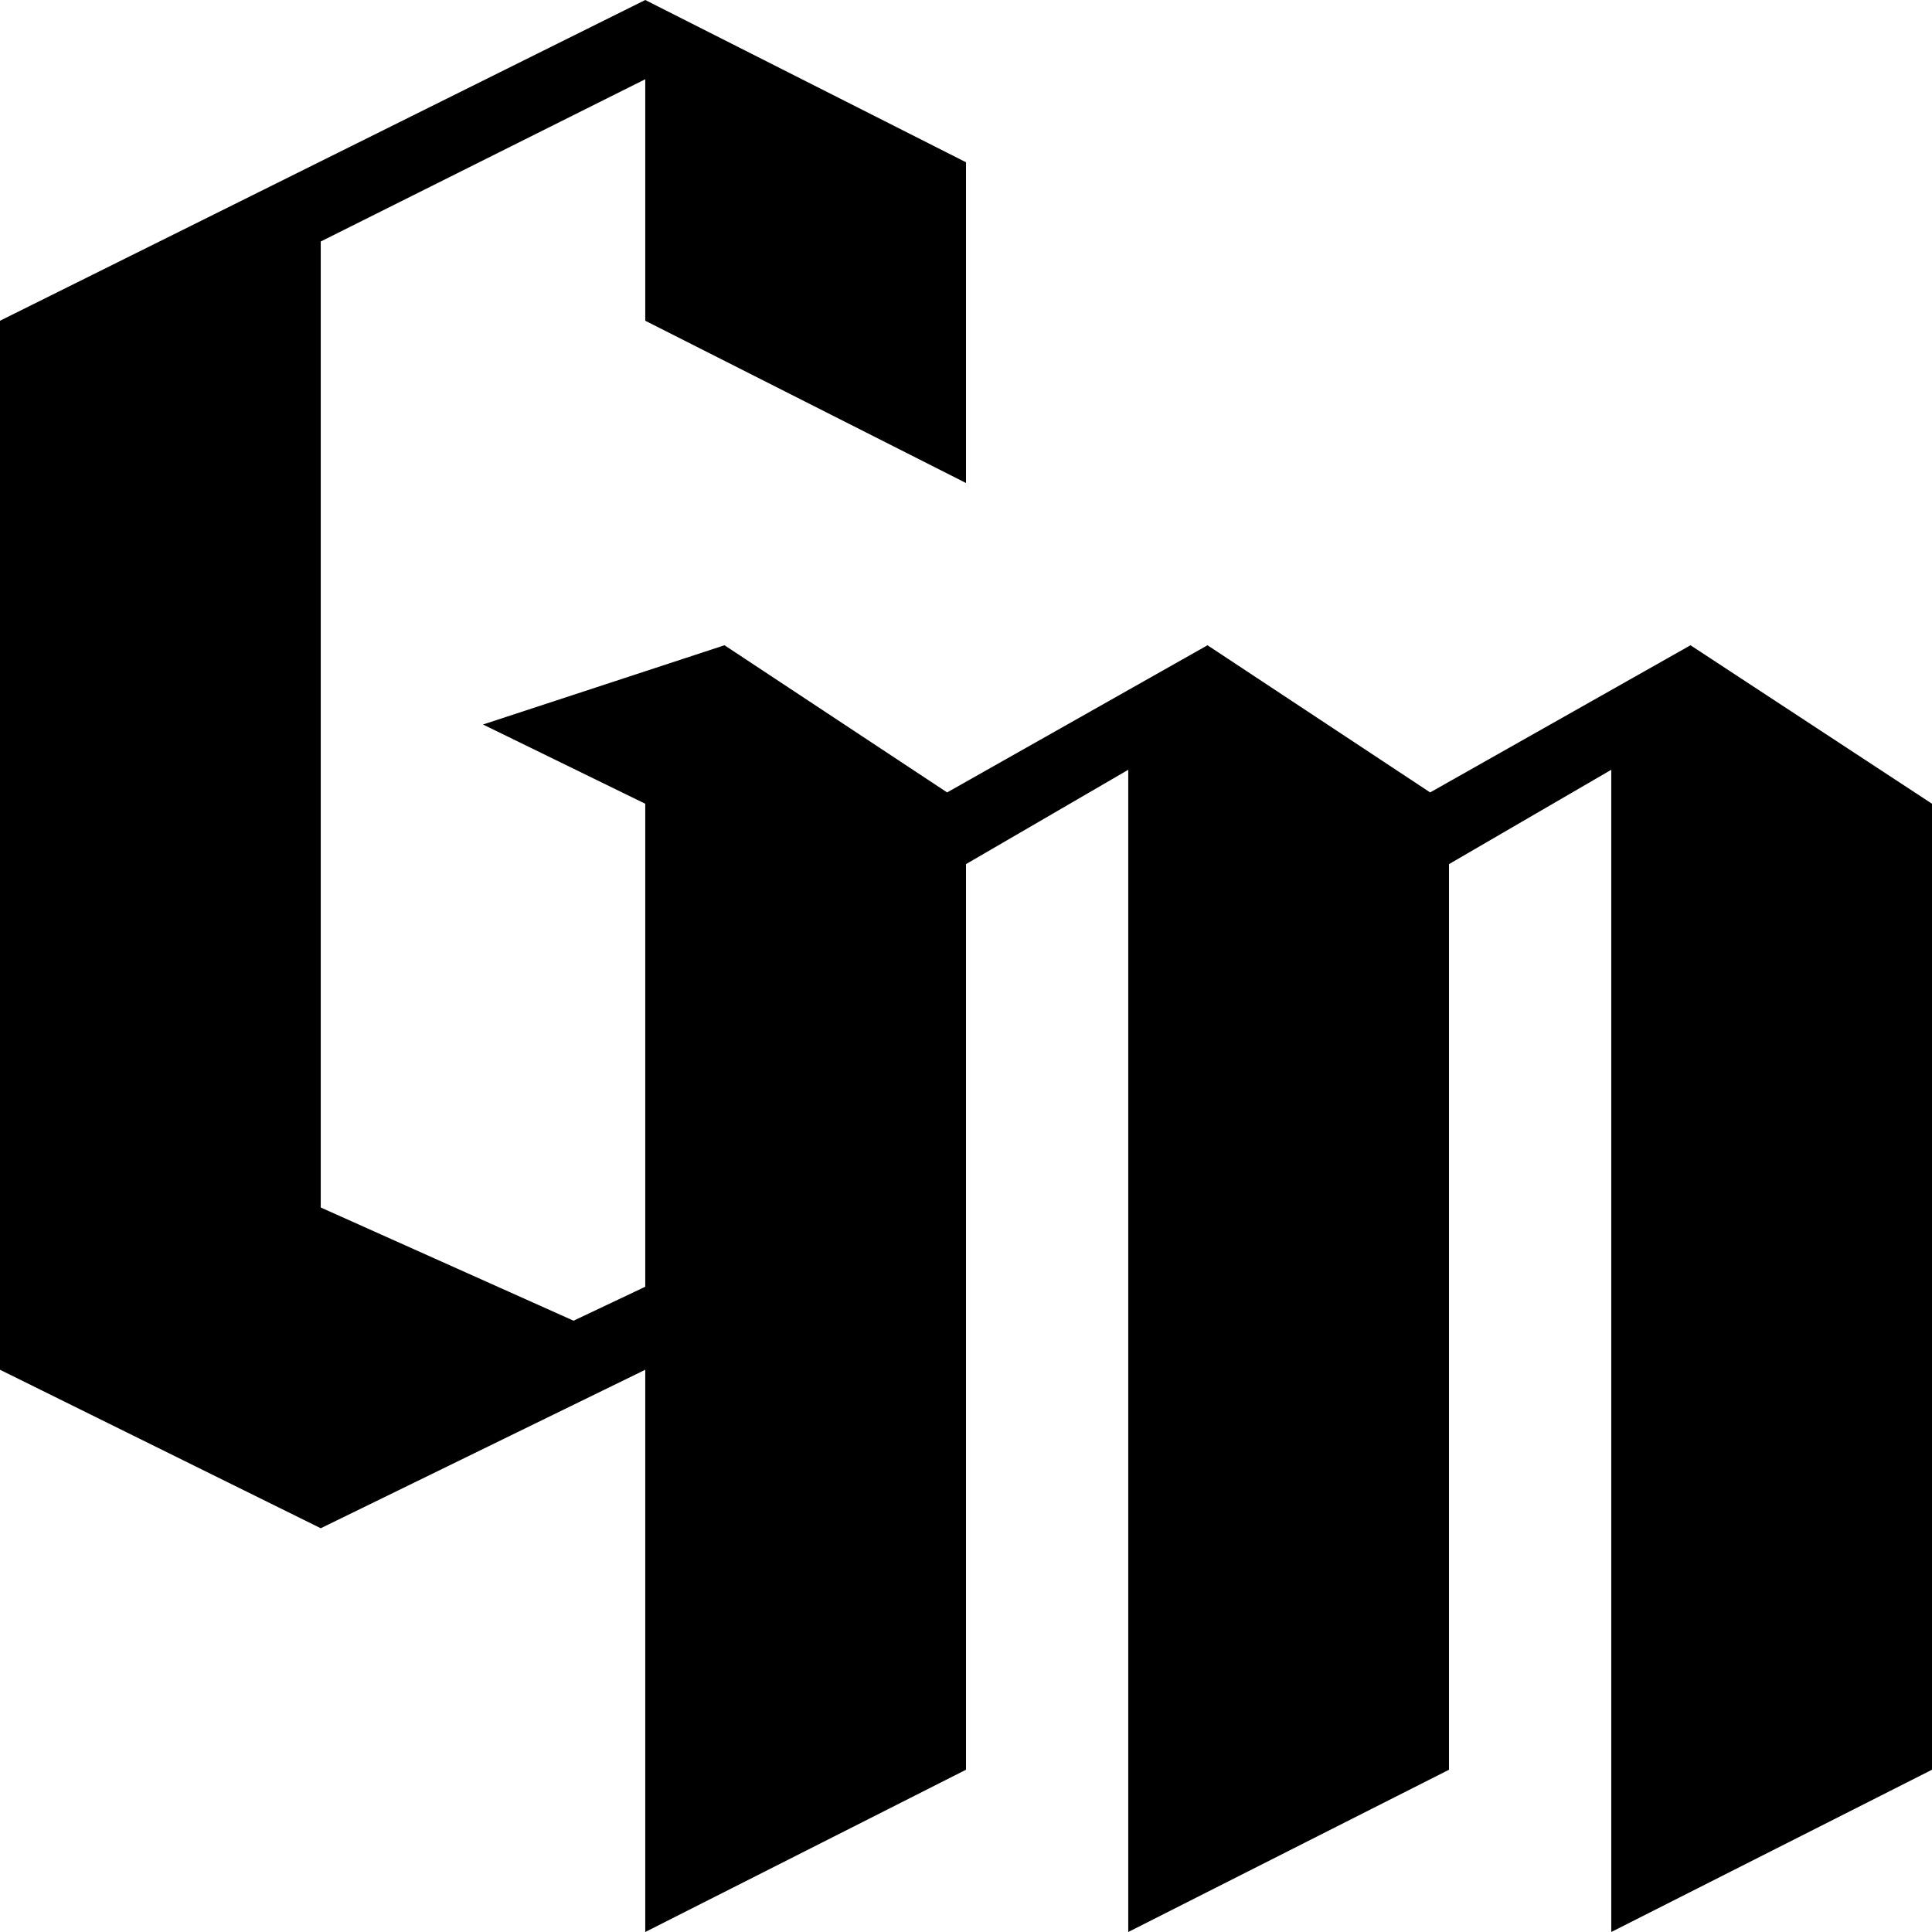 <svg xmlns="http://www.w3.org/2000/svg" viewBox="0 0 512 512">
  <path d="m171 0l-171 85 0 278 85 42 86-42 0 149 85-43 0-240 43-25 0 308 85-43 0-240 43-25 0 308 85-43 0-256-64-42-69 39-59-39-69 39-59-39-64 21 43 21 0 128-19 9-67-30 0-256 86-43 0 64 85 43 0-85z"/>
</svg>
